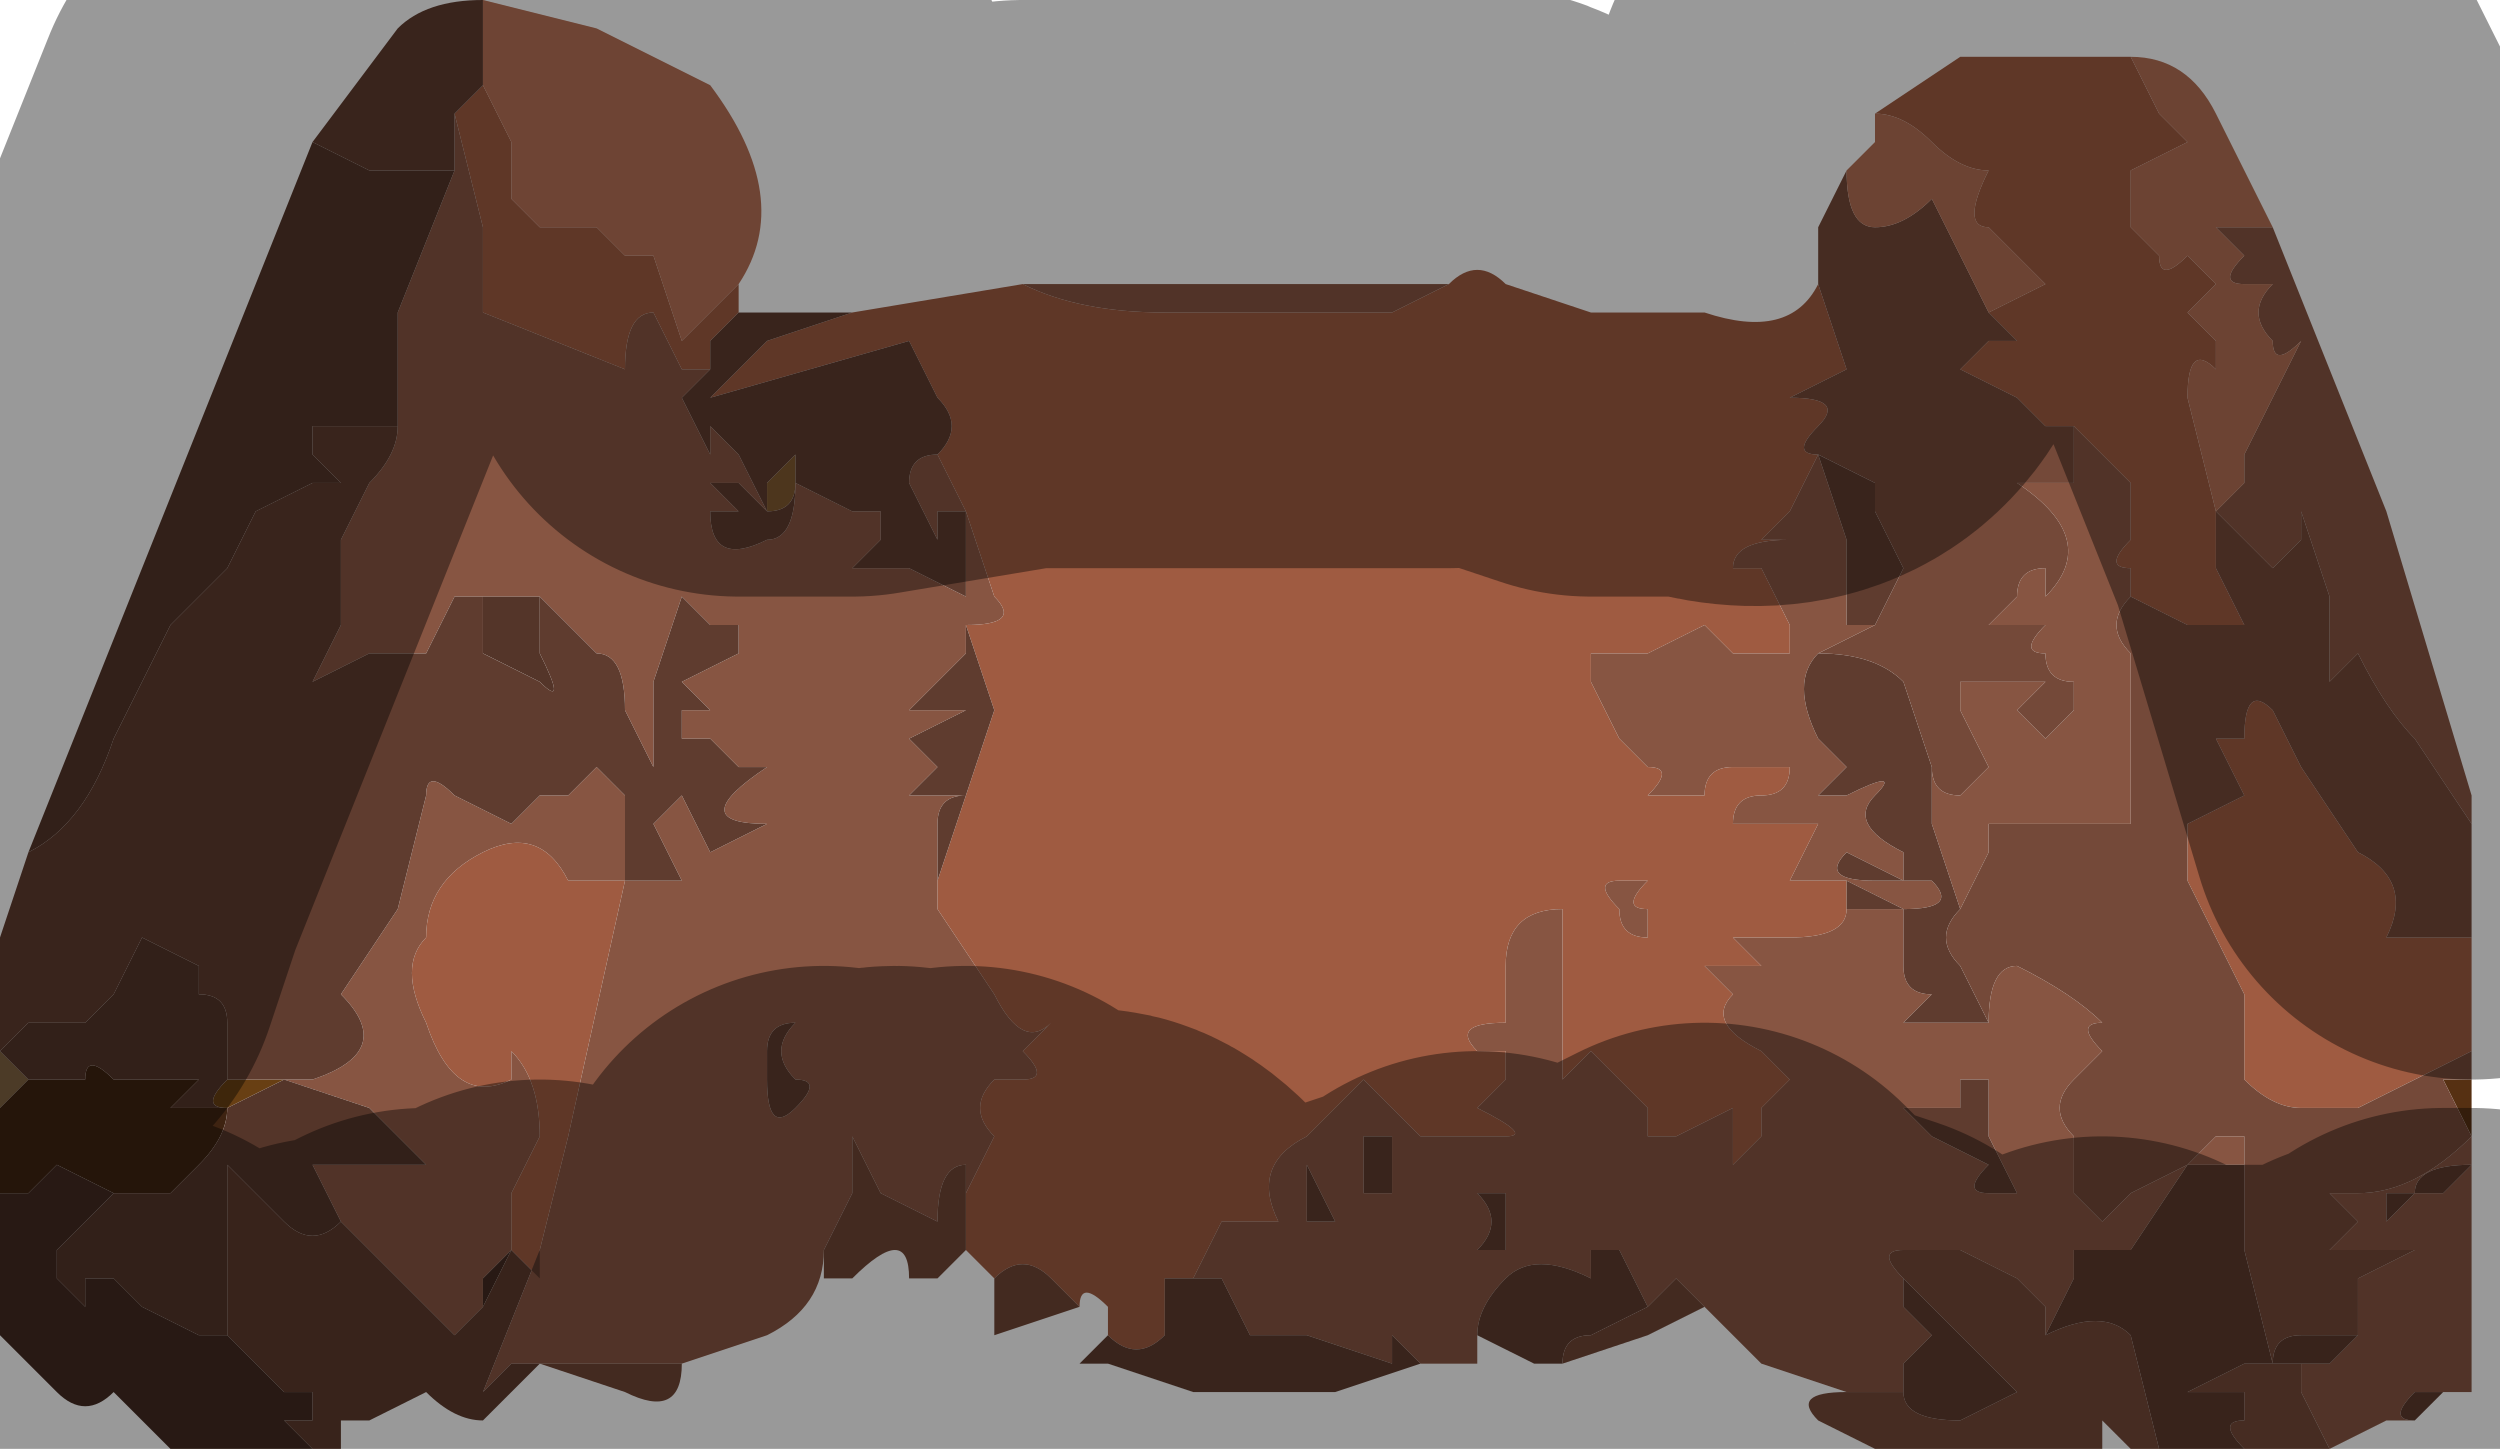 <?xml version="1.0" encoding="UTF-8" standalone="no"?>
<svg xmlns:xlink="http://www.w3.org/1999/xlink" height="2.55px" width="4.4px" xmlns="http://www.w3.org/2000/svg">
  <g transform="matrix(1.0, 0.0, 0.0, 1.0, 2.2, 1.4)">
    <path d="M2.15 0.6 L2.1 0.5 2.15 0.5 2.15 0.55 2.15 0.6" fill="#563012" fill-rule="evenodd" stroke="none"/>
    <path d="M-2.2 0.55 L-2.2 0.45 -2.15 0.5 -2.2 0.55 M-2.05 1.0 L-2.05 1.0 -2.05 0.95 -2.05 1.0" fill="#7e6341" fill-rule="evenodd" stroke="none"/>
    <path d="M-0.85 -0.5 L-0.85 -0.55 -0.8 -0.6 -0.8 -0.55 Q-0.8 -0.5 -0.85 -0.5" fill="#815a31" fill-rule="evenodd" stroke="none"/>
    <path d="M-2.15 0.5 L-2.05 0.5 -2.05 0.5 Q-2.05 0.45 -2.0 0.5 L-2.0 0.5 -1.9 0.5 -1.85 0.5 -1.85 0.5 -1.9 0.55 -1.8 0.55 Q-1.8 0.6 -1.85 0.65 L-1.9 0.7 -2.0 0.7 -2.0 0.7 -2.1 0.65 -2.15 0.7 -2.2 0.7 -2.2 0.55 -2.15 0.5" fill="#3e2311" fill-rule="evenodd" stroke="none"/>
    <path d="M-1.7 0.5 L-1.8 0.55 Q-1.85 0.55 -1.8 0.5 L-1.8 0.5 -1.7 0.5 -1.7 0.5" fill="#683f13" fill-rule="evenodd" stroke="none"/>
    <path d="M-2.2 0.7 L-2.2 0.7 -2.15 0.7 -2.15 0.7 -2.2 0.7" fill="#836444" fill-rule="evenodd" stroke="none"/>
    <path d="M1.55 -1.3 L1.55 -1.3 1.6 -1.2 1.65 -1.15 1.55 -1.1 Q1.55 -1.05 1.55 -1.0 L1.6 -0.95 Q1.6 -0.9 1.65 -0.95 L1.7 -0.9 1.65 -0.85 1.7 -0.8 1.7 -0.75 Q1.65 -0.8 1.65 -0.7 L1.7 -0.5 1.7 -0.4 1.75 -0.3 1.65 -0.3 1.55 -0.35 1.55 -0.4 Q1.5 -0.4 1.55 -0.45 L1.55 -0.55 1.45 -0.65 1.4 -0.65 1.35 -0.7 1.25 -0.75 1.3 -0.8 1.35 -0.8 1.3 -0.8 1.35 -0.8 1.3 -0.85 1.4 -0.9 Q1.35 -0.95 1.3 -1.0 1.25 -1.0 1.3 -1.1 1.25 -1.1 1.2 -1.15 1.15 -1.2 1.1 -1.2 L1.25 -1.3 1.4 -1.3 1.55 -1.3 M1.7 -0.5 L1.7 -0.5 M0.35 -0.9 Q0.4 -0.95 0.45 -0.9 L0.6 -0.85 0.7 -0.85 0.8 -0.85 Q0.95 -0.8 1.0 -0.9 L1.05 -0.75 0.95 -0.7 Q1.05 -0.7 1.0 -0.65 0.95 -0.65 1.0 -0.65 1.05 -0.65 1.0 -0.65 0.95 -0.6 1.0 -0.6 L0.95 -0.5 0.9 -0.45 0.95 -0.45 0.95 -0.45 Q0.85 -0.45 0.85 -0.4 L0.95 -0.4 0.9 -0.4 0.95 -0.3 0.95 -0.25 0.85 -0.25 0.8 -0.3 0.7 -0.25 0.6 -0.25 0.6 -0.2 0.65 -0.1 0.7 -0.05 Q0.75 -0.05 0.7 0.0 L0.65 0.0 0.7 0.0 0.8 0.0 Q0.8 -0.05 0.85 -0.05 L0.95 -0.05 Q0.95 0.0 0.9 0.0 0.85 0.0 0.85 0.05 L1.0 0.05 0.95 0.15 1.05 0.15 1.05 0.2 Q1.05 0.25 0.95 0.25 L0.85 0.25 0.9 0.3 0.8 0.3 Q0.75 0.3 0.8 0.3 L0.85 0.35 Q0.8 0.4 0.9 0.45 L0.95 0.5 0.9 0.55 0.9 0.6 0.85 0.65 0.85 0.55 0.75 0.6 0.7 0.6 0.7 0.55 0.6 0.45 0.6 0.55 0.6 0.45 0.55 0.5 0.55 0.45 0.55 0.2 Q0.45 0.2 0.45 0.3 L0.45 0.4 Q0.35 0.4 0.4 0.45 L0.45 0.45 0.45 0.5 0.4 0.55 Q0.5 0.6 0.45 0.6 L0.3 0.6 0.25 0.55 0.2 0.5 0.15 0.55 0.1 0.6 Q0.0 0.65 0.05 0.75 L-0.05 0.75 -0.1 0.85 -0.15 0.85 -0.15 0.95 Q-0.2 1.0 -0.25 0.95 L-0.25 0.9 Q-0.3 0.85 -0.3 0.9 L-0.35 0.85 Q-0.4 0.8 -0.45 0.85 L-0.5 0.8 -0.5 0.7 -0.45 0.6 Q-0.5 0.55 -0.45 0.5 L-0.45 0.5 -0.4 0.5 Q-0.35 0.5 -0.4 0.45 L-0.4 0.45 -0.35 0.4 Q-0.4 0.45 -0.45 0.35 L-0.55 0.2 -0.55 0.15 -0.5 0.0 -0.45 -0.15 -0.5 -0.3 Q-0.4 -0.3 -0.45 -0.35 L-0.45 -0.35 -0.5 -0.5 -0.55 -0.6 Q-0.5 -0.65 -0.55 -0.7 L-0.6 -0.8 -0.95 -0.7 -0.85 -0.8 -0.7 -0.85 -0.4 -0.9 Q-0.3 -0.85 -0.15 -0.85 L0.1 -0.85 0.25 -0.85 0.35 -0.9 M-0.5 0.0 L-0.5 0.0 M2.15 0.45 L2.05 0.5 1.95 0.55 1.9 0.55 1.85 0.55 Q1.8 0.55 1.75 0.5 L1.75 0.35 1.7 0.25 1.65 0.15 1.65 0.05 1.75 0.0 1.7 -0.1 1.75 -0.1 Q1.75 -0.2 1.8 -0.15 L1.85 -0.05 1.95 0.1 Q2.05 0.15 2.0 0.25 L2.15 0.25 2.15 0.45 M0.65 0.2 Q0.65 0.25 0.7 0.25 L0.7 0.2 Q0.65 0.2 0.7 0.15 L0.75 0.15 0.65 0.15 Q0.6 0.15 0.65 0.2 M-1.4 -1.2 L-1.35 -1.25 -1.3 -1.15 Q-1.3 -1.1 -1.3 -1.05 -1.3 -1.05 -1.25 -1.0 L-1.15 -1.0 -1.1 -0.95 -1.05 -0.95 -1.0 -0.8 -0.95 -0.85 -0.9 -0.9 -0.9 -0.85 -0.95 -0.8 -0.95 -0.75 -1.0 -0.75 -1.05 -0.85 Q-1.1 -0.85 -1.1 -0.75 L-1.35 -0.85 -1.35 -1.0 -1.4 -1.2 M-1.1 0.15 L-1.2 0.6 -1.25 0.8 -1.25 0.85 -1.3 0.8 -1.3 0.7 -1.25 0.6 Q-1.25 0.5 -1.3 0.45 L-1.3 0.5 Q-1.4 0.55 -1.45 0.4 -1.5 0.3 -1.45 0.25 -1.45 0.15 -1.35 0.1 -1.25 0.05 -1.2 0.15 -1.2 0.15 -1.15 0.15 L-1.1 0.15" fill="#9f5b41" fill-rule="evenodd" stroke="none"/>
    <path d="M1.45 -0.65 L1.55 -0.55 1.55 -0.45 Q1.5 -0.4 1.55 -0.4 L1.55 -0.35 Q1.5 -0.3 1.55 -0.25 L1.55 -0.1 1.55 0.05 1.45 0.05 1.3 0.05 1.3 0.1 1.25 0.2 1.2 0.05 1.2 -0.05 Q1.2 0.0 1.25 0.0 L1.3 -0.05 1.25 -0.15 1.25 -0.2 1.3 -0.2 1.4 -0.2 Q1.35 -0.15 1.35 -0.15 L1.4 -0.1 1.45 -0.15 1.45 -0.2 Q1.4 -0.2 1.4 -0.25 1.35 -0.25 1.4 -0.3 L1.3 -0.3 1.3 -0.3 1.35 -0.35 1.35 -0.35 Q1.35 -0.4 1.4 -0.4 L1.4 -0.35 Q1.5 -0.45 1.35 -0.55 L1.45 -0.55 1.45 -0.65 M1.7 -0.5 L1.7 -0.5 1.75 -0.55 1.75 -0.6 1.8 -0.7 1.85 -0.8 Q1.8 -0.75 1.8 -0.8 1.75 -0.85 1.8 -0.9 L1.75 -0.9 Q1.7 -0.9 1.75 -0.95 1.7 -1.0 1.7 -1.0 L1.8 -1.0 2.0 -0.5 2.15 0.0 2.15 0.05 2.05 -0.1 Q2.0 -0.15 1.95 -0.25 L1.9 -0.2 1.9 -0.35 1.85 -0.5 1.85 -0.45 1.8 -0.4 1.75 -0.45 1.7 -0.5 M1.0 -0.6 L1.0 -0.6 1.05 -0.45 1.05 -0.3 1.1 -0.3 1.0 -0.25 Q0.95 -0.2 1.0 -0.1 L1.05 -0.05 1.05 -0.05 1.0 0.0 1.05 0.0 Q1.15 -0.05 1.1 0.0 1.05 0.05 1.15 0.1 L1.15 0.15 1.05 0.1 Q1.0 0.15 1.1 0.15 L1.2 0.15 Q1.25 0.2 1.15 0.2 L1.05 0.15 0.95 0.15 1.0 0.05 0.85 0.05 Q0.85 0.0 0.9 0.0 0.95 0.0 0.95 -0.05 L0.85 -0.05 Q0.8 -0.05 0.8 0.0 L0.7 0.0 0.65 0.0 0.7 0.0 Q0.75 -0.05 0.7 -0.05 L0.65 -0.1 0.6 -0.2 0.6 -0.25 0.7 -0.25 0.8 -0.3 0.85 -0.25 0.95 -0.25 0.95 -0.3 0.9 -0.4 0.95 -0.4 0.85 -0.4 Q0.85 -0.45 0.95 -0.45 L0.95 -0.45 0.9 -0.45 0.95 -0.5 1.0 -0.6 M0.35 -0.9 L0.25 -0.85 0.1 -0.85 -0.15 -0.85 Q-0.3 -0.85 -0.4 -0.9 L0.0 -0.9 0.35 -0.9 M-0.55 -0.6 L-0.5 -0.5 -0.45 -0.35 -0.45 -0.35 Q-0.4 -0.3 -0.5 -0.3 L-0.5 -0.25 -0.55 -0.2 -0.6 -0.15 -0.5 -0.15 -0.6 -0.1 -0.55 -0.05 -0.6 0.0 -0.55 0.0 -0.5 0.0 Q-0.55 0.0 -0.55 0.05 L-0.55 0.15 -0.55 0.2 -0.45 0.35 Q-0.4 0.45 -0.35 0.4 L-0.4 0.45 -0.4 0.45 Q-0.35 0.5 -0.4 0.5 L-0.45 0.5 -0.45 0.5 Q-0.5 0.55 -0.45 0.6 L-0.5 0.7 -0.5 0.65 Q-0.55 0.65 -0.55 0.75 L-0.65 0.7 -0.7 0.6 -0.7 0.7 -0.75 0.8 Q-0.75 0.9 -0.85 0.95 L-1.0 1.0 -1.0 1.0 -1.1 1.0 -1.25 1.0 -1.3 1.0 -1.35 1.05 -1.25 0.8 -1.2 0.6 -1.1 0.15 -1.05 0.15 -1.0 0.15 -1.05 0.05 -1.0 0.0 -0.95 0.1 -0.85 0.05 Q-1.0 0.05 -0.85 -0.05 L-0.95 -0.05 -0.9 -0.05 -0.95 -0.1 -0.9 -0.1 -0.95 -0.1 -1.0 -0.1 -1.0 -0.15 -0.95 -0.15 -1.0 -0.2 -0.9 -0.25 Q-0.9 -0.25 -0.9 -0.3 L-0.95 -0.3 -1.0 -0.35 -1.05 -0.2 -1.05 -0.05 -1.1 -0.15 Q-1.1 -0.25 -1.15 -0.25 L-1.2 -0.3 -1.25 -0.35 -1.3 -0.35 -1.35 -0.35 -1.4 -0.35 -1.45 -0.25 -1.55 -0.25 -1.65 -0.2 -1.6 -0.3 -1.6 -0.35 -1.6 -0.45 -1.55 -0.55 Q-1.5 -0.6 -1.5 -0.65 L-1.5 -0.85 -1.4 -1.1 -1.4 -1.2 -1.35 -1.0 -1.35 -0.85 -1.1 -0.75 Q-1.1 -0.85 -1.05 -0.85 L-1.0 -0.75 -0.95 -0.75 -1.0 -0.7 -0.95 -0.6 -0.95 -0.65 -0.9 -0.6 -0.85 -0.5 -0.9 -0.55 -0.95 -0.55 -0.95 -0.55 -0.9 -0.5 -0.85 -0.5 -0.95 -0.5 Q-0.95 -0.4 -0.85 -0.45 -0.8 -0.45 -0.8 -0.55 L-0.7 -0.5 -0.65 -0.5 -0.65 -0.45 -0.7 -0.4 -0.6 -0.4 -0.5 -0.35 -0.5 -0.5 Q-0.55 -0.5 -0.55 -0.5 L-0.55 -0.45 -0.6 -0.55 Q-0.6 -0.6 -0.55 -0.6 M-0.5 0.0 L-0.5 0.0 M-0.1 0.85 L-0.05 0.75 0.05 0.75 Q0.0 0.65 0.1 0.6 L0.15 0.55 0.2 0.5 0.25 0.55 0.3 0.6 0.45 0.6 Q0.5 0.6 0.4 0.55 L0.45 0.5 0.45 0.45 0.4 0.45 Q0.35 0.4 0.45 0.4 L0.45 0.3 Q0.45 0.2 0.55 0.2 L0.55 0.45 0.55 0.5 0.6 0.45 0.6 0.55 0.6 0.45 0.7 0.55 0.7 0.6 0.75 0.6 0.85 0.55 0.85 0.65 0.9 0.6 0.9 0.55 0.95 0.5 0.9 0.45 Q0.8 0.4 0.85 0.35 L0.8 0.3 Q0.75 0.3 0.8 0.3 L0.9 0.3 0.85 0.25 0.95 0.25 Q1.05 0.25 1.05 0.2 L1.15 0.2 1.15 0.3 Q1.15 0.35 1.2 0.35 L1.15 0.4 1.3 0.4 Q1.3 0.3 1.35 0.3 1.45 0.35 1.5 0.4 1.45 0.4 1.5 0.45 L1.45 0.5 Q1.4 0.55 1.45 0.6 L1.45 0.7 1.5 0.75 1.55 0.7 1.65 0.65 1.7 0.6 1.75 0.6 1.75 0.65 1.65 0.65 1.55 0.8 1.45 0.8 1.45 0.85 1.4 0.95 1.4 0.9 1.35 0.85 1.25 0.8 1.15 0.8 Q1.1 0.8 1.15 0.85 1.15 0.85 1.15 0.9 L1.2 0.95 1.15 1.0 1.15 1.05 1.05 1.05 0.9 1.0 0.8 0.9 0.75 0.85 0.7 0.9 0.65 0.8 0.6 0.8 0.6 0.85 Q0.5 0.8 0.45 0.85 0.4 0.9 0.4 0.95 L0.4 1.0 0.3 1.0 0.25 0.95 Q0.25 0.9 0.25 1.0 L0.1 0.95 0.0 0.95 -0.05 0.85 -0.1 0.85 M1.95 0.95 L1.95 0.85 2.05 0.8 1.95 0.8 1.9 0.8 1.95 0.75 1.9 0.7 1.95 0.7 Q2.05 0.7 2.15 0.6 L2.15 0.55 2.15 1.05 2.1 1.05 2.05 1.05 Q2.0 1.1 2.05 1.1 L2.0 1.1 1.9 1.15 1.85 1.05 1.85 1.0 1.9 1.0 1.95 0.95 M2.15 0.65 Q2.05 0.65 2.05 0.7 L2.0 0.7 2.0 0.75 2.05 0.7 2.1 0.7 2.15 0.65 M1.25 0.55 L1.15 0.55 1.2 0.6 1.3 0.65 Q1.25 0.7 1.3 0.7 L1.35 0.7 1.3 0.6 1.3 0.5 1.25 0.5 1.25 0.55 M0.65 0.2 Q0.6 0.15 0.65 0.15 L0.75 0.15 0.7 0.15 Q0.65 0.2 0.7 0.2 L0.7 0.25 Q0.65 0.25 0.65 0.2 M0.15 0.75 L0.1 0.65 0.1 0.75 0.15 0.75 M0.2 0.65 L0.2 0.7 0.25 0.7 0.25 0.6 0.2 0.6 0.2 0.65 M0.35 0.8 L0.45 0.8 0.45 0.7 0.4 0.7 Q0.45 0.75 0.4 0.8 L0.35 0.8 M-1.8 0.5 L-1.65 0.5 Q-1.5 0.45 -1.6 0.35 L-1.5 0.2 -1.45 0.0 Q-1.45 -0.05 -1.4 0.0 L-1.3 0.05 -1.25 0.0 -1.2 0.0 -1.15 -0.05 -1.1 0.0 -1.1 0.15 -1.15 0.15 Q-1.2 0.15 -1.2 0.15 -1.25 0.05 -1.35 0.1 -1.45 0.15 -1.45 0.25 -1.5 0.3 -1.45 0.4 -1.4 0.55 -1.3 0.5 L-1.3 0.45 Q-1.25 0.5 -1.25 0.6 L-1.3 0.7 -1.3 0.8 -1.3 0.8 -1.35 0.85 -1.35 0.9 -1.4 0.95 -1.6 0.75 -1.65 0.65 -1.55 0.65 -1.45 0.65 -1.55 0.55 -1.7 0.5 -1.7 0.5 -1.8 0.5 -1.8 0.5 M-0.8 0.4 L-0.75 0.4 -0.8 0.4 Q-0.85 0.4 -0.85 0.45 L-0.85 0.5 Q-0.85 0.55 -0.85 0.5 -0.85 0.6 -0.8 0.55 -0.75 0.5 -0.8 0.5 -0.85 0.45 -0.8 0.4" fill="#875542" fill-rule="evenodd" stroke="none"/>
    <path d="M1.3 -0.85 L1.35 -0.8 1.3 -0.8 1.35 -0.8 1.3 -0.8 1.25 -0.75 1.35 -0.7 1.4 -0.65 1.45 -0.65 1.45 -0.55 1.35 -0.55 Q1.5 -0.45 1.4 -0.35 L1.4 -0.4 Q1.35 -0.4 1.35 -0.35 L1.35 -0.35 1.3 -0.3 1.3 -0.3 1.4 -0.3 Q1.35 -0.25 1.4 -0.25 1.4 -0.2 1.45 -0.2 L1.45 -0.15 1.4 -0.1 1.35 -0.15 Q1.35 -0.15 1.4 -0.2 L1.3 -0.2 1.25 -0.2 1.25 -0.15 1.3 -0.05 1.25 0.0 Q1.2 0.0 1.2 -0.05 L1.15 -0.2 Q1.1 -0.25 1.0 -0.25 L1.1 -0.3 1.15 -0.4 1.1 -0.5 1.1 -0.55 1.0 -0.6 Q0.95 -0.6 1.0 -0.65 1.05 -0.65 1.0 -0.65 0.95 -0.65 1.0 -0.65 1.05 -0.7 0.95 -0.7 L1.05 -0.75 1.0 -0.9 1.0 -1.0 1.05 -1.1 Q1.05 -1.0 1.1 -1.0 1.15 -1.0 1.2 -1.05 L1.3 -0.85 M1.55 -0.35 L1.65 -0.3 1.75 -0.3 1.7 -0.4 1.7 -0.5 1.75 -0.45 1.8 -0.4 1.85 -0.45 1.85 -0.5 1.9 -0.35 1.9 -0.2 1.95 -0.25 Q2.0 -0.15 2.05 -0.1 L2.15 0.05 2.15 0.25 2.0 0.25 Q2.05 0.15 1.95 0.1 L1.85 -0.05 1.8 -0.15 Q1.75 -0.2 1.75 -0.1 L1.7 -0.1 1.75 0.0 1.65 0.05 1.65 0.15 1.7 0.25 1.75 0.35 1.75 0.5 Q1.8 0.55 1.85 0.55 L1.9 0.55 1.95 0.55 2.05 0.5 2.15 0.45 2.15 0.5 2.1 0.5 2.15 0.6 Q2.05 0.7 1.95 0.7 L1.9 0.7 1.95 0.75 1.9 0.8 1.95 0.8 2.05 0.8 1.95 0.85 1.95 0.95 1.85 0.95 Q1.8 0.95 1.8 1.0 L1.75 0.8 1.75 0.65 1.75 0.6 1.7 0.6 1.65 0.65 1.55 0.7 1.5 0.75 1.45 0.7 1.45 0.6 Q1.4 0.55 1.45 0.5 L1.5 0.45 Q1.45 0.4 1.5 0.4 1.45 0.35 1.35 0.3 1.3 0.3 1.3 0.4 L1.25 0.3 Q1.2 0.25 1.25 0.2 L1.3 0.1 1.3 0.05 1.45 0.05 1.55 0.05 1.55 -0.1 1.55 -0.25 Q1.5 -0.3 1.55 -0.35 M1.0 -0.6 L1.0 -0.6 M1.9 1.15 L1.85 1.15 1.75 1.15 Q1.7 1.1 1.75 1.1 L1.75 1.05 1.65 1.05 1.75 1.0 1.85 1.0 1.85 1.05 1.9 1.15 M1.6 1.15 L1.55 1.15 1.5 1.1 1.5 1.15 1.3 1.15 1.1 1.15 1.0 1.1 Q0.95 1.05 1.05 1.05 L1.15 1.05 Q1.15 1.1 1.25 1.1 L1.35 1.05 1.25 0.95 1.15 0.85 Q1.1 0.8 1.15 0.8 L1.25 0.8 1.35 0.85 1.4 0.9 1.4 0.95 Q1.5 0.9 1.55 0.95 L1.6 1.15" fill="#744939" fill-rule="evenodd" stroke="none"/>
    <path d="M1.0 -0.6 L1.1 -0.55 1.1 -0.5 1.15 -0.4 1.1 -0.3 1.05 -0.3 1.05 -0.45 1.0 -0.6 M1.0 -0.25 Q1.1 -0.25 1.15 -0.2 L1.2 -0.05 1.2 0.05 1.25 0.2 Q1.2 0.25 1.25 0.3 L1.3 0.4 1.15 0.4 1.2 0.35 Q1.15 0.35 1.15 0.3 L1.15 0.2 1.05 0.2 1.05 0.15 1.15 0.2 Q1.25 0.2 1.2 0.15 L1.1 0.15 Q1.0 0.15 1.05 0.1 L1.15 0.15 1.15 0.1 Q1.05 0.05 1.1 0.0 1.15 -0.05 1.05 0.0 L1.0 0.0 1.05 -0.05 1.05 -0.05 1.0 -0.1 Q0.95 -0.2 1.0 -0.25 M-0.7 -0.85 L-0.85 -0.8 -0.95 -0.7 -0.6 -0.8 -0.55 -0.7 Q-0.5 -0.65 -0.55 -0.6 -0.6 -0.6 -0.6 -0.55 L-0.55 -0.45 -0.55 -0.5 Q-0.55 -0.5 -0.5 -0.5 L-0.5 -0.35 -0.6 -0.4 -0.7 -0.4 -0.65 -0.45 -0.65 -0.5 -0.7 -0.5 -0.8 -0.55 Q-0.8 -0.45 -0.85 -0.45 -0.95 -0.4 -0.95 -0.5 L-0.85 -0.5 -0.9 -0.5 -0.95 -0.55 -0.95 -0.55 -0.9 -0.55 -0.85 -0.5 -0.9 -0.6 -0.95 -0.65 -0.95 -0.6 -1.0 -0.7 -0.95 -0.75 -0.95 -0.8 -0.9 -0.85 -0.8 -0.85 -0.7 -0.85 M-0.5 -0.3 L-0.45 -0.15 -0.5 0.0 -0.55 0.15 -0.55 0.05 Q-0.55 0.0 -0.5 0.0 L-0.55 0.0 -0.6 0.0 -0.55 -0.05 -0.6 -0.1 -0.5 -0.15 -0.6 -0.15 -0.55 -0.2 -0.5 -0.25 -0.5 -0.3 M-0.25 0.95 Q-0.2 1.0 -0.15 0.95 L-0.15 0.85 -0.1 0.85 -0.05 0.85 0.0 0.95 0.1 0.95 0.25 1.0 Q0.25 0.9 0.25 0.95 L0.3 1.0 0.15 1.05 -0.1 1.05 -0.25 1.0 -0.3 1.0 -0.25 0.95 M0.55 1.0 L0.5 1.0 0.4 0.95 Q0.4 0.9 0.45 0.85 0.5 0.8 0.6 0.85 L0.6 0.8 0.65 0.8 0.7 0.9 0.6 0.95 Q0.55 0.95 0.55 1.0 M1.25 0.55 L1.25 0.5 1.3 0.5 1.3 0.6 1.35 0.7 1.3 0.7 Q1.25 0.7 1.3 0.65 L1.2 0.6 1.15 0.55 1.25 0.55 M1.15 1.05 L1.15 1.0 1.2 0.95 1.15 0.9 Q1.15 0.85 1.15 0.85 L1.25 0.95 1.35 1.05 1.25 1.1 Q1.15 1.1 1.15 1.05 M0.35 0.8 L0.4 0.8 Q0.45 0.75 0.4 0.7 L0.45 0.7 0.45 0.8 0.35 0.8 M0.2 0.65 L0.2 0.6 0.25 0.6 0.25 0.7 0.2 0.7 0.2 0.65 M0.15 0.75 L0.1 0.75 0.1 0.65 0.15 0.75 M-1.35 -1.4 L-1.35 -1.25 -1.4 -1.2 -1.4 -1.1 -1.55 -1.1 -1.65 -1.15 -1.5 -1.35 Q-1.45 -1.4 -1.35 -1.4 M-1.5 -0.65 Q-1.5 -0.6 -1.55 -0.55 L-1.6 -0.45 -1.6 -0.35 -1.6 -0.3 -1.65 -0.2 -1.55 -0.25 -1.45 -0.25 -1.4 -0.35 -1.35 -0.35 -1.35 -0.25 -1.25 -0.2 Q-1.2 -0.15 -1.25 -0.25 L-1.25 -0.35 -1.2 -0.3 -1.15 -0.25 Q-1.1 -0.25 -1.1 -0.15 L-1.05 -0.05 -1.05 -0.2 -1.0 -0.35 -0.95 -0.3 -0.9 -0.3 Q-0.9 -0.25 -0.9 -0.25 L-1.0 -0.2 -0.95 -0.15 -1.0 -0.15 -1.0 -0.1 -0.95 -0.1 -0.9 -0.1 -0.95 -0.1 -0.9 -0.05 -0.95 -0.05 -0.85 -0.05 Q-1.0 0.05 -0.85 0.05 L-0.95 0.1 -1.0 0.0 -1.05 0.05 -1.0 0.15 -1.05 0.15 -1.1 0.15 -1.1 0.0 -1.15 -0.05 -1.2 0.0 -1.25 0.0 -1.3 0.05 -1.4 0.0 Q-1.45 -0.05 -1.45 0.0 L-1.5 0.2 -1.6 0.35 Q-1.5 0.45 -1.65 0.5 L-1.8 0.5 -1.8 0.45 Q-1.8 0.4 -1.8 0.4 -1.8 0.35 -1.85 0.35 L-1.85 0.3 -1.95 0.25 -2.0 0.35 -2.05 0.4 -2.15 0.4 -2.2 0.45 -2.2 0.25 -2.15 0.1 Q-2.05 0.05 -2.0 -0.1 L-1.9 -0.3 -1.8 -0.4 -1.75 -0.5 -1.65 -0.55 -1.6 -0.55 -1.65 -0.6 -1.65 -0.65 -1.6 -0.65 -1.5 -0.65 M-0.85 -0.5 Q-0.8 -0.5 -0.8 -0.55 L-0.8 -0.6 -0.85 -0.55 -0.85 -0.5 M-0.8 0.4 Q-0.85 0.45 -0.8 0.5 -0.75 0.5 -0.8 0.55 -0.85 0.6 -0.85 0.5 -0.85 0.55 -0.85 0.5 L-0.85 0.45 Q-0.85 0.4 -0.8 0.4 L-0.75 0.4 -0.8 0.4" fill="#5f3c2f" fill-rule="evenodd" stroke="none"/>
    <path d="M1.7 -0.5 L1.65 -0.7 Q1.65 -0.8 1.7 -0.75 L1.7 -0.8 1.65 -0.85 1.7 -0.9 1.65 -0.95 Q1.6 -0.9 1.6 -0.95 L1.55 -1.0 Q1.55 -1.05 1.55 -1.1 L1.65 -1.15 1.6 -1.2 1.55 -1.3 1.55 -1.3 Q1.65 -1.3 1.7 -1.2 L1.8 -1.0 1.7 -1.0 Q1.7 -1.0 1.75 -0.95 1.7 -0.9 1.75 -0.9 L1.8 -0.9 Q1.75 -0.85 1.8 -0.8 1.8 -0.75 1.85 -0.8 L1.8 -0.7 1.75 -0.6 1.75 -0.55 1.7 -0.5 M1.1 -1.2 Q1.15 -1.2 1.2 -1.15 1.25 -1.1 1.3 -1.1 1.25 -1.0 1.3 -1.0 1.35 -0.95 1.4 -0.9 L1.3 -0.85 1.2 -1.05 Q1.15 -1.0 1.1 -1.0 1.05 -1.0 1.05 -1.1 L1.1 -1.15 1.1 -1.2" fill="#b47055" fill-rule="evenodd" stroke="none"/>
    <path d="M1.75 0.65 L1.75 0.8 1.8 1.0 Q1.8 0.95 1.85 0.95 L1.95 0.95 1.9 1.0 1.85 1.0 1.75 1.0 1.65 1.05 1.75 1.05 1.75 1.1 Q1.7 1.1 1.75 1.15 L1.6 1.15 1.55 0.95 Q1.5 0.9 1.4 0.95 L1.45 0.85 1.45 0.8 1.55 0.8 1.65 0.65 1.75 0.65 M2.1 1.05 L2.05 1.1 Q2.0 1.1 2.05 1.05 L2.1 1.05 M2.15 0.65 L2.1 0.7 2.05 0.7 2.0 0.75 2.0 0.7 2.05 0.7 Q2.05 0.65 2.15 0.65 M-1.25 0.8 L-1.35 1.05 -1.3 1.0 -1.25 1.0 -1.35 1.1 Q-1.4 1.1 -1.45 1.05 L-1.55 1.1 -1.6 1.1 -1.6 1.15 -1.65 1.15 -1.7 1.1 -1.65 1.1 -1.65 1.05 -1.7 1.05 -1.8 0.95 -1.8 0.65 -1.7 0.75 Q-1.65 0.8 -1.6 0.75 L-1.4 0.95 -1.35 0.9 -1.3 0.8 -1.25 0.85 -1.25 0.8 M-1.3 0.8 L-1.3 0.8" fill="#5d3a2d" fill-rule="evenodd" stroke="none"/>
    <path d="M-1.65 -1.15 L-1.55 -1.1 -1.4 -1.1 -1.5 -0.85 -1.5 -0.65 -1.6 -0.65 -1.65 -0.65 -1.65 -0.6 -1.6 -0.55 -1.65 -0.55 -1.75 -0.5 -1.8 -0.4 -1.9 -0.3 -2.0 -0.1 Q-2.05 0.05 -2.15 0.1 L-1.65 -1.15 M-1.35 -0.35 L-1.3 -0.35 -1.25 -0.35 -1.25 -0.25 Q-1.2 -0.15 -1.25 -0.2 L-1.35 -0.25 -1.35 -0.35 M-2.2 0.45 L-2.15 0.4 -2.05 0.4 -2.0 0.35 -1.95 0.25 -1.85 0.3 -1.85 0.35 Q-1.8 0.35 -1.8 0.4 -1.8 0.4 -1.8 0.45 L-1.8 0.5 -1.8 0.5 Q-1.85 0.55 -1.8 0.55 L-1.7 0.5 -1.55 0.55 -1.45 0.65 -1.55 0.65 -1.65 0.65 -1.6 0.75 Q-1.65 0.8 -1.7 0.75 L-1.8 0.65 -1.8 0.95 -1.85 0.95 -1.95 0.9 -2.0 0.9 -1.95 0.9 -2.0 0.85 -2.05 0.85 -2.05 0.9 -2.1 0.85 -2.1 0.8 -2.05 0.75 -2.0 0.7 -2.0 0.7 -1.9 0.7 -1.85 0.65 Q-1.8 0.6 -1.8 0.55 L-1.9 0.55 -1.85 0.5 -1.85 0.5 -1.9 0.5 -2.0 0.5 -2.0 0.5 Q-2.05 0.45 -2.05 0.5 L-2.05 0.5 -2.15 0.5 -2.2 0.45 -2.2 0.45 M-1.8 0.5 L-1.8 0.5" fill="#543529" fill-rule="evenodd" stroke="none"/>
    <path d="M-0.5 0.7 L-0.5 0.8 -0.55 0.85 -0.6 0.85 Q-0.6 0.75 -0.7 0.85 L-0.75 0.85 -0.75 0.8 -0.7 0.7 -0.7 0.6 -0.65 0.7 -0.55 0.75 Q-0.55 0.65 -0.5 0.65 L-0.5 0.7 M-0.45 0.85 Q-0.4 0.8 -0.35 0.85 L-0.3 0.9 -0.45 0.95 -0.45 0.85 M0.8 0.9 L0.7 0.95 0.55 1.0 Q0.55 0.95 0.6 0.95 L0.7 0.9 0.75 0.85 0.8 0.9 M-1.25 1.0 L-1.1 1.0 -1.0 1.0 -1.0 1.0 Q-1.0 1.1 -1.1 1.05 L-1.25 1.0" fill="#704636" fill-rule="evenodd" stroke="none"/>
    <path d="M-2.0 0.7 L-2.05 0.75 -2.1 0.8 -2.1 0.85 -2.05 0.9 -2.05 0.85 -2.0 0.85 -1.95 0.9 -2.0 0.9 -1.95 0.9 -1.85 0.95 -1.8 0.95 -1.7 1.05 -1.65 1.05 -1.65 1.1 -1.7 1.1 -1.65 1.15 -1.9 1.15 -1.95 1.1 -2.0 1.05 Q-2.05 1.1 -2.1 1.05 L-2.1 1.05 -2.2 0.95 -2.2 0.7 -2.15 0.7 -2.15 0.7 -2.1 0.65 -2.0 0.7 M-1.35 0.9 L-1.35 0.85 -1.3 0.8 -1.35 0.9 M-2.05 1.0 L-2.05 0.95 -2.05 1.0 -2.05 1.0" fill="#432a21" fill-rule="evenodd" stroke="none"/>
    <path d="M-1.35 -1.25 L-1.35 -1.4 -1.15 -1.35 -0.95 -1.25 Q-0.8 -1.05 -0.9 -0.9 L-0.95 -0.85 -1.0 -0.8 -1.05 -0.95 -1.1 -0.95 -1.15 -1.0 -1.25 -1.0 Q-1.3 -1.05 -1.3 -1.05 -1.3 -1.1 -1.3 -1.15 L-1.35 -1.25" fill="#b87156" fill-rule="evenodd" stroke="none"/>
    <path d="M1.55 -1.3 L1.4 -1.3 1.25 -1.3 1.1 -1.2 1.1 -1.15 1.05 -1.1 1.0 -1.0 1.0 -0.9 Q0.95 -0.8 0.8 -0.85 L0.7 -0.85 0.6 -0.85 0.45 -0.9 Q0.4 -0.95 0.35 -0.9 L0.0 -0.9 -0.4 -0.9 -0.7 -0.85 -0.8 -0.85 -0.9 -0.85 -0.9 -0.9 Q-0.8 -1.05 -0.95 -1.25 L-1.15 -1.35 -1.35 -1.4 Q-1.45 -1.4 -1.5 -1.35 L-1.65 -1.15 -2.15 0.1 -2.2 0.25 M1.8 -1.0 L1.7 -1.2 Q1.65 -1.3 1.55 -1.3 M-0.5 0.8 L-0.45 0.85 -0.45 0.95 -0.3 0.9 Q-0.3 0.85 -0.25 0.9 L-0.25 0.95 -0.3 1.0 -0.25 1.0 -0.1 1.05 0.15 1.05 0.3 1.0 0.4 1.0 0.4 0.95 0.5 1.0 0.55 1.0 0.7 0.95 0.8 0.9 0.9 1.0 1.05 1.05 Q0.95 1.05 1.0 1.1 L1.1 1.15 1.3 1.15 1.5 1.15 1.5 1.1 1.55 1.15 1.6 1.15 1.75 1.15 1.85 1.15 1.9 1.15 2.0 1.1 2.05 1.1 2.1 1.05 2.15 1.05 M2.15 0.0 L2.0 -0.5 1.8 -1.0 M-1.0 1.0 L-0.85 0.95 Q-0.75 0.9 -0.75 0.8 L-0.75 0.85 -0.7 0.85 Q-0.6 0.75 -0.6 0.85 L-0.55 0.85 -0.5 0.8 M-1.65 1.15 L-1.9 1.15 -1.95 1.1 -2.0 1.05 Q-2.05 1.1 -2.1 1.05 L-2.1 1.05 -2.2 0.95 M-1.25 1.0 L-1.35 1.1 Q-1.4 1.1 -1.45 1.05 L-1.55 1.1 -1.6 1.1 -1.6 1.15 -1.65 1.15 M-1.0 1.0 Q-1.0 1.1 -1.1 1.05 L-1.25 1.0" fill="none" stroke="#000000" stroke-linecap="round" stroke-linejoin="round" stroke-opacity="0.4" stroke-width="1.0"/>
  </g>
</svg>
